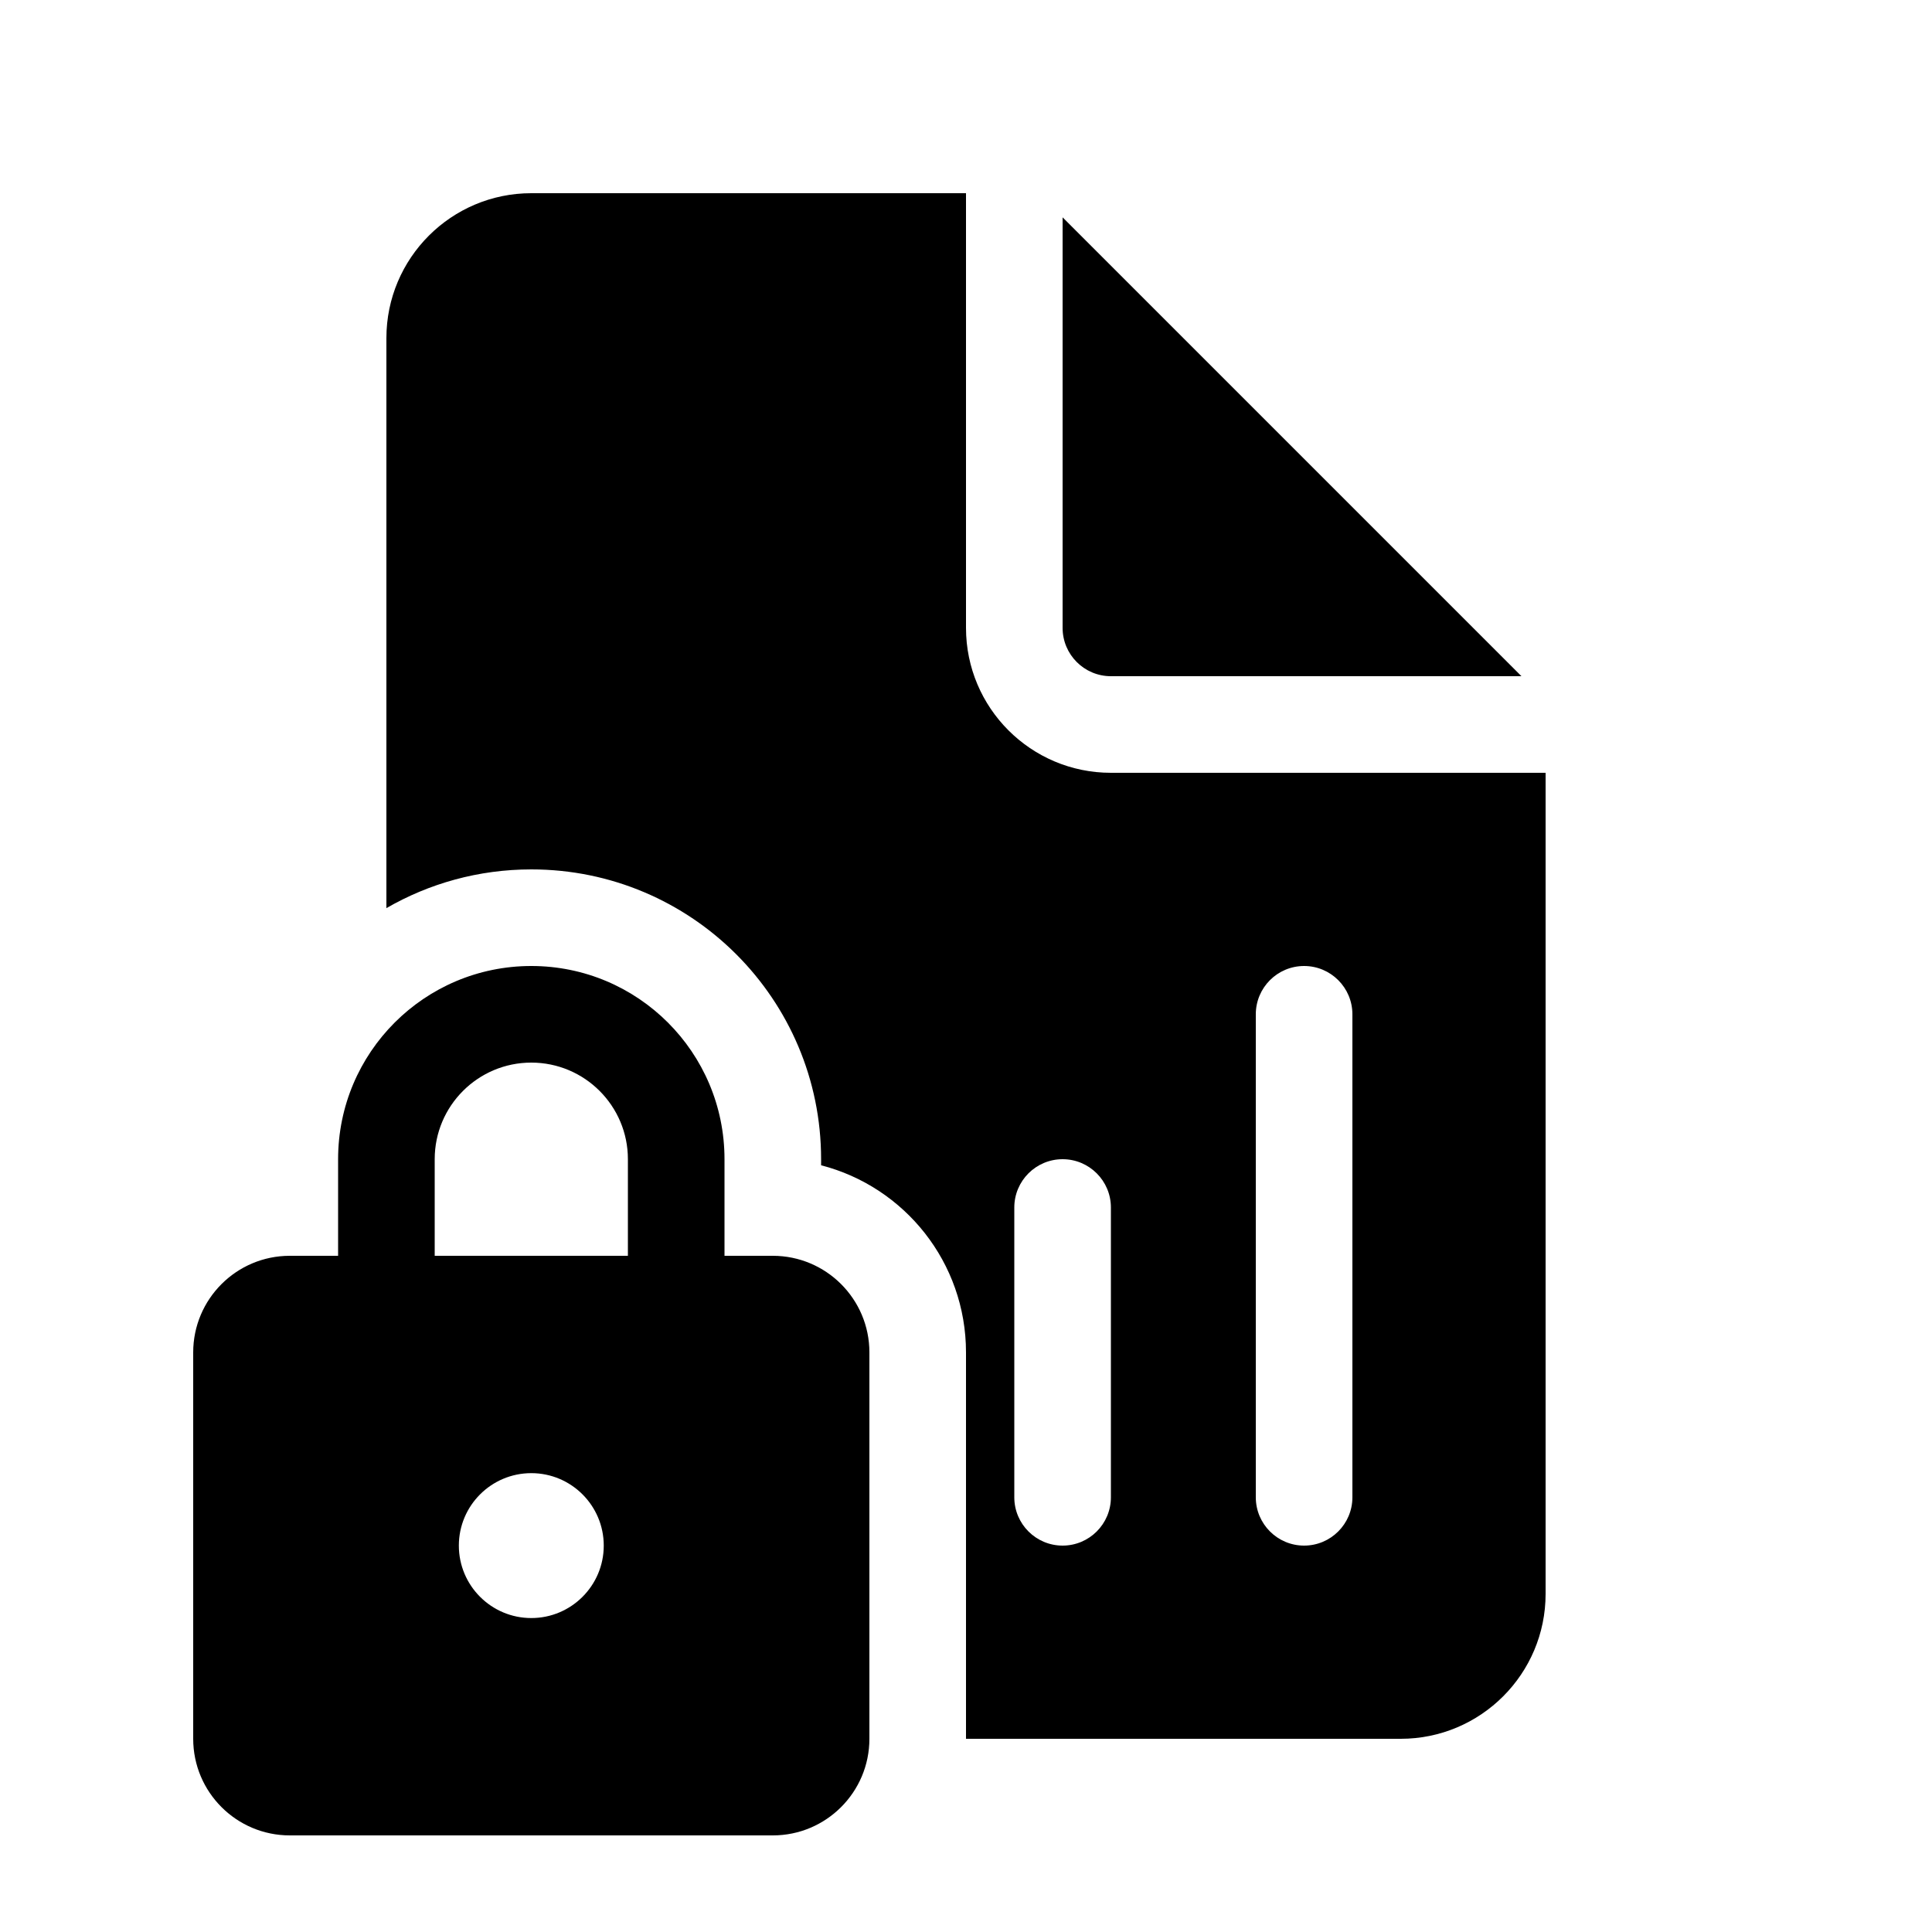 <svg viewBox="0 0 20 20" fill="none" xmlns="http://www.w3.org/2000/svg">
<path d="M10 2V6.5C10 7.328 10.672 8 11.5 8H16V16.5C16 17.328 15.328 18 14.5 18H10V14C10 13.068 9.363 12.285 8.5 12.063V12C8.5 10.343 7.157 9 5.5 9C4.954 9 4.441 9.146 4 9.401V3.5C4 2.672 4.672 2 5.5 2H10ZM11 2.25V6.5C11 6.776 11.224 7 11.5 7H15.75L11 2.25ZM14 10.5C14 10.224 13.776 10 13.5 10C13.224 10 13 10.224 13 10.5V15.5C13 15.776 13.224 16 13.5 16C13.776 16 14 15.776 14 15.5V10.5ZM11 12C10.724 12 10.5 12.224 10.5 12.5V15.5C10.5 15.776 10.724 16 11 16C11.276 16 11.5 15.776 11.5 15.5V12.5C11.5 12.224 11.276 12 11 12ZM3.5 12V13H3C2.448 13 2 13.448 2 14V18C2 18.552 2.448 19 3 19H8C8.552 19 9 18.552 9 18V14C9 13.448 8.552 13 8 13H7.5V12C7.5 10.895 6.605 10 5.5 10C4.395 10 3.5 10.895 3.5 12ZM4.5 13V12C4.5 11.448 4.948 11 5.5 11C6.052 11 6.5 11.448 6.5 12V13H4.5ZM5.5 15.25C5.914 15.25 6.25 15.586 6.25 16C6.25 16.414 5.914 16.75 5.5 16.75C5.086 16.75 4.75 16.414 4.75 16C4.75 15.586 5.086 15.25 5.5 15.25Z" fill="currentColor"/>
</svg>

